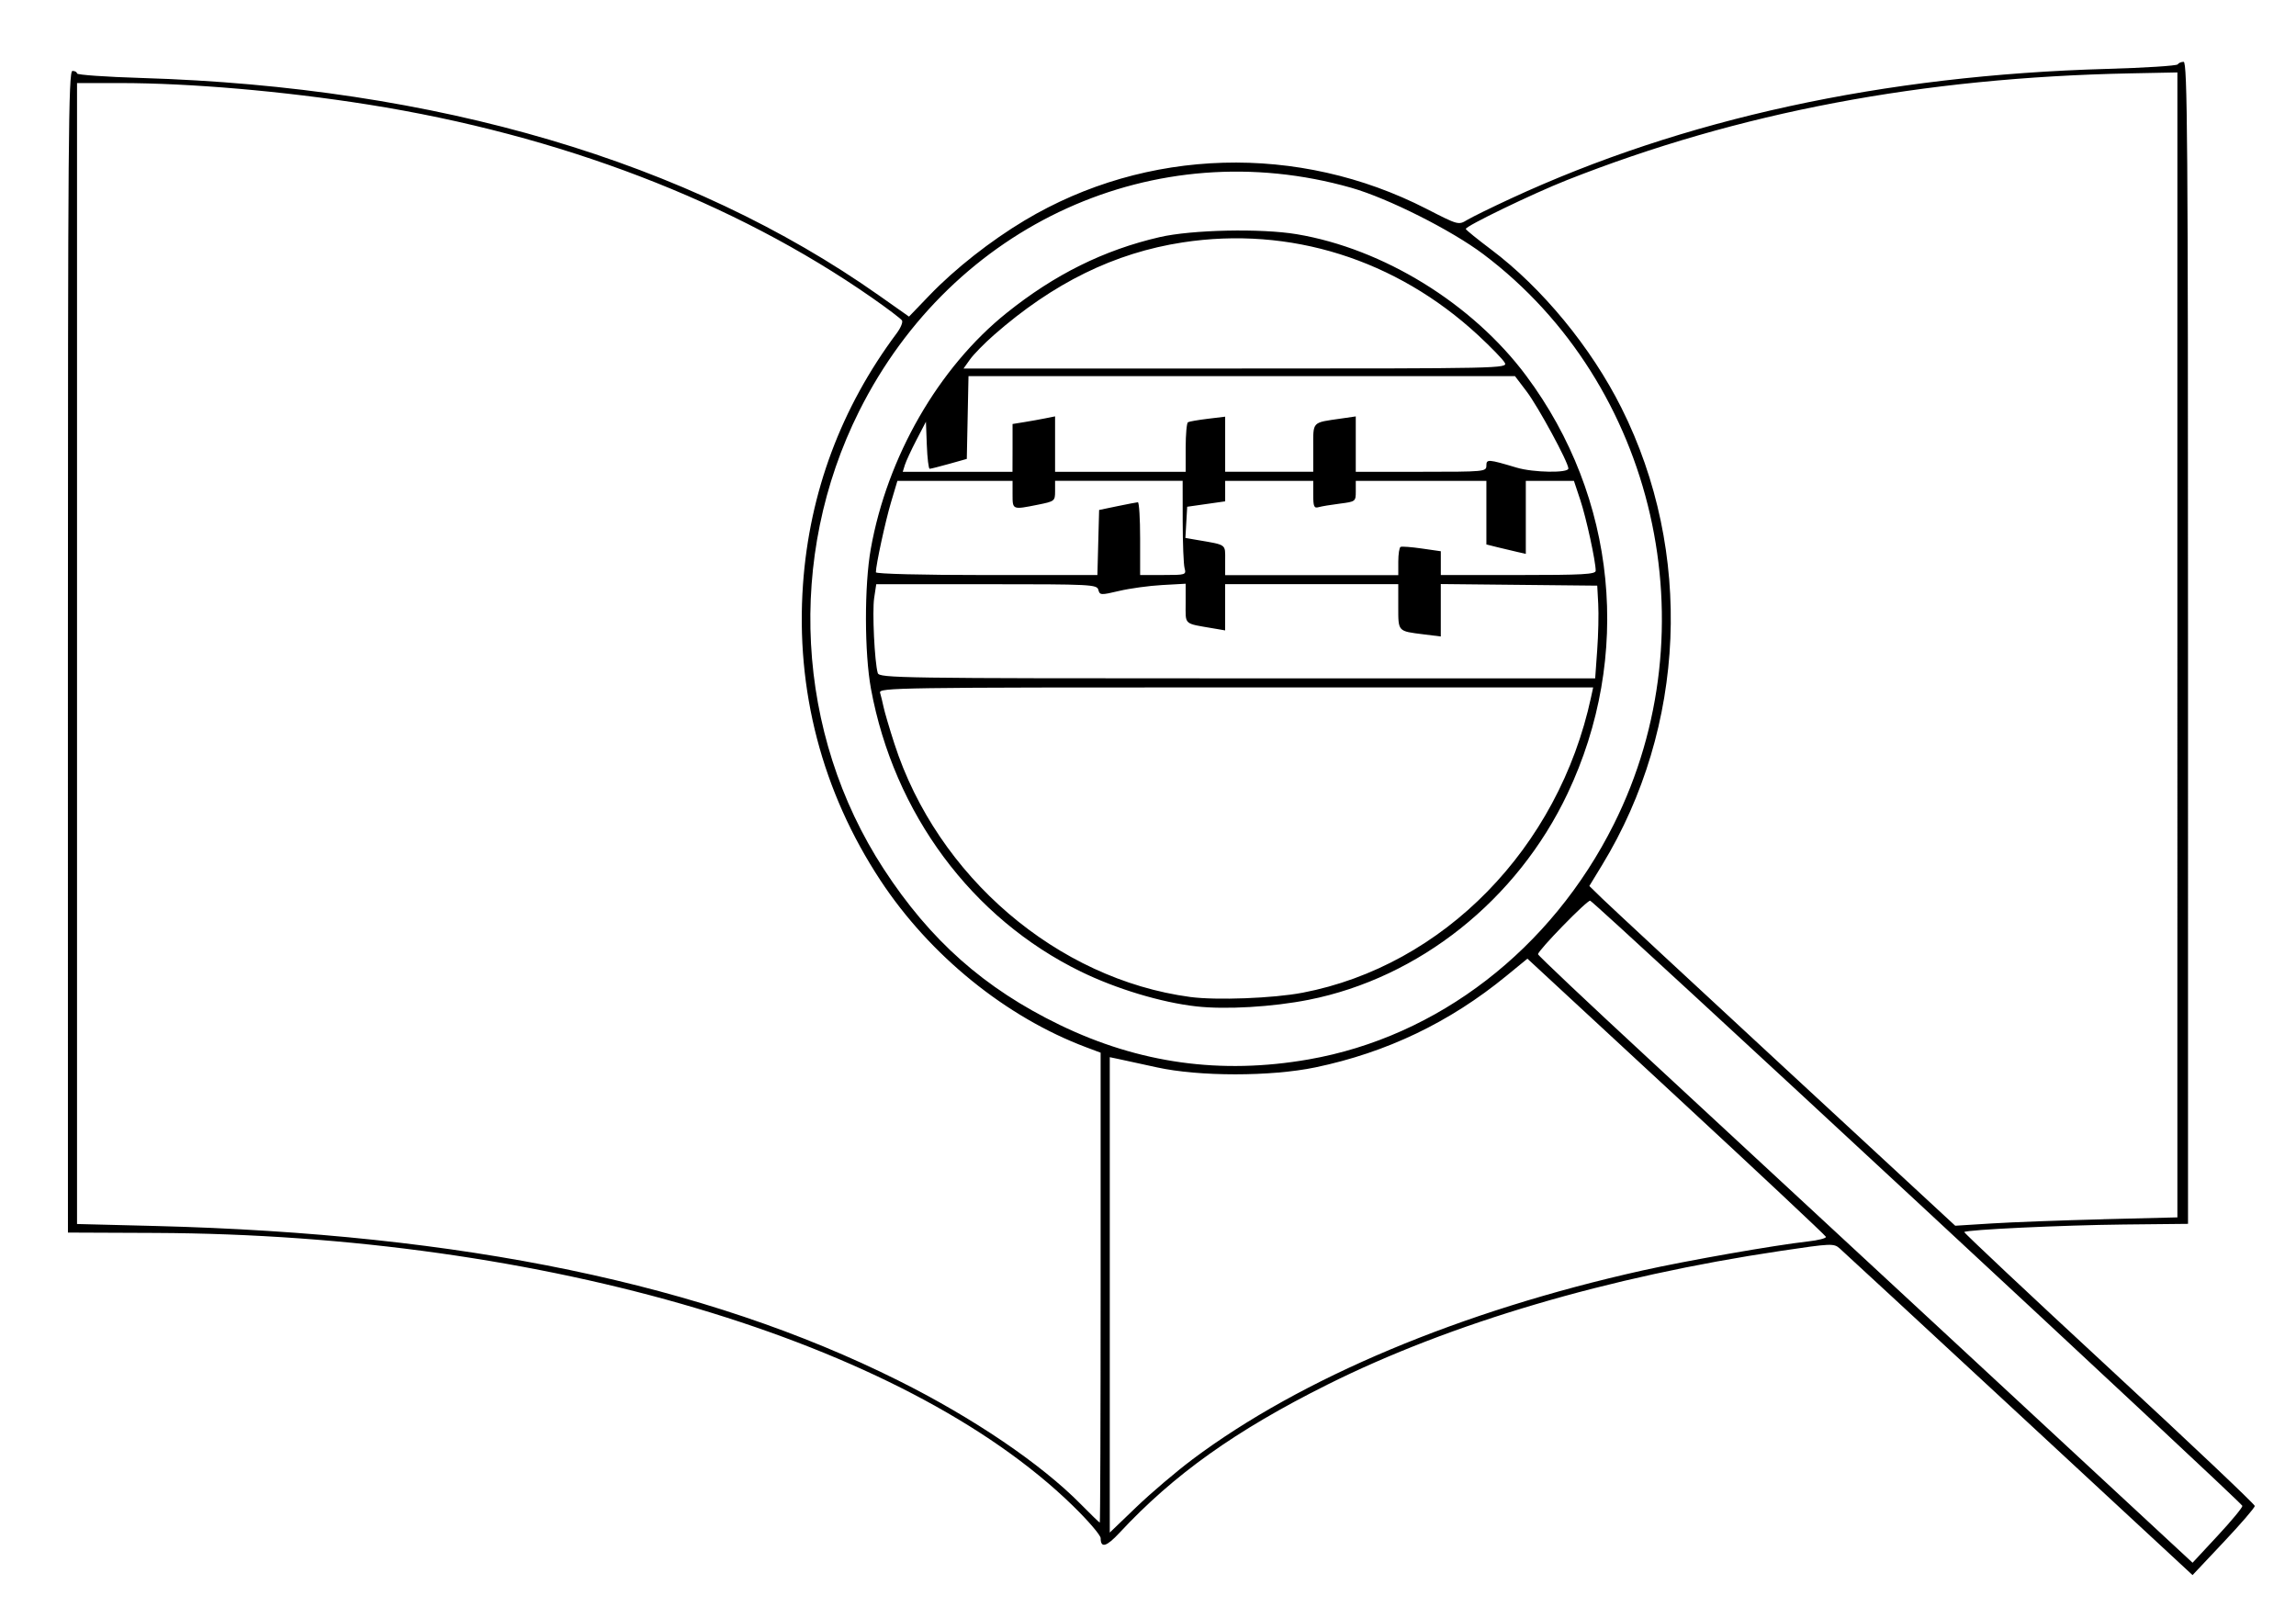 <?xml version="1.0" encoding="UTF-8" standalone="no"?>
<!-- Created with Inkscape (http://www.inkscape.org/) -->

<svg
   width="100mm"
   height="70mm"
   viewBox="0 0 100 70"
   version="1.1"
   id="svg5"
   xml:space="preserve"
   inkscape:version="1.2.2 (732a01da63, 2022-12-09)"
   sodipodi:docname="hymnus.svg"
   xmlns:inkscape="http://www.inkscape.org/namespaces/inkscape"
   xmlns:sodipodi="http://sodipodi.sourceforge.net/DTD/sodipodi-0.dtd"
   xmlns="http://www.w3.org/2000/svg"
   xmlns:svg="http://www.w3.org/2000/svg"><sodipodi:namedview
     id="namedview7"
     pagecolor="#ffffff"
     bordercolor="#000000"
     borderopacity="0.25"
     inkscape:showpageshadow="2"
     inkscape:pageopacity="0.0"
     inkscape:pagecheckerboard="0"
     inkscape:deskcolor="#d1d1d1"
     inkscape:document-units="mm"
     showgrid="false"
     inkscape:zoom="1.1206455"
     inkscape:cx="152.14445"
     inkscape:cy="203.00799"
     inkscape:window-width="1128"
     inkscape:window-height="730"
     inkscape:window-x="-6"
     inkscape:window-y="-6"
     inkscape:window-maximized="1"
     inkscape:current-layer="layer1" /><defs
     id="defs2" /><g
     inkscape:label="Layer 1"
     inkscape:groupmode="layer"
     id="layer1"><path
       style="fill:#000000;stroke-width:0.132"
       d="m 87.945,61.613 c -4.153,-3.848 -7.672,-7.103 -7.819,-7.232 -0.258,-0.226 -0.36,-0.221 -2.569,0.108 -7.523,1.122 -14.375,3.144 -19.746,5.826 -4.004,2 -6.692,3.916 -9.055,6.456 -0.566,0.608 -0.818,0.679 -0.818,0.23 0,-0.128 -0.551,-0.769 -1.224,-1.424 C 39.377,58.433 23.708,53.777 6.762,53.706 L 2.959,53.69 2.958,28.389 C 2.958,5.988 2.981,3.089 3.156,3.089 c 0.109,0 0.198,0.05 0.198,0.111 0,0.061 1.265,0.15 2.811,0.197 12.849,0.39 23.828,3.628 32.121,9.474 l 1.305,0.92 0.899,-0.935 c 1.106,-1.15 2.653,-2.367 4.141,-3.257 5.296,-3.168 11.927,-3.359 17.498,-0.502 1.383,0.709 1.394,0.712 1.768,0.486 0.208,-0.125 1.056,-0.542 1.885,-0.926 7.509,-3.481 16.228,-5.379 25.981,-5.656 1.658,-0.047 3.046,-0.136 3.084,-0.197 0.038,-0.061 0.155,-0.111 0.259,-0.111 0.165,0 0.191,3.361 0.191,25.309 V 53.31 l -2.811,0.029 c -2.653,0.028 -6.831,0.225 -6.934,0.328 -0.026,0.026 2.81,2.691 6.302,5.922 3.492,3.231 6.35,5.935 6.351,6.009 9.3e-4,0.074 -0.609,0.782 -1.355,1.573 l -1.356,1.439 z m 9.721,3.983 c -0.008,-0.135 -28.193,-26.291 -28.407,-26.362 -0.123,-0.041 -2.272,2.165 -2.272,2.332 0,0.052 2.154,2.087 4.787,4.522 2.633,2.435 9.047,8.377 14.254,13.206 l 9.467,8.778 1.089,-1.172 c 0.599,-0.644 1.085,-1.231 1.081,-1.304 z M 51.933,63.572 c 4.734,-3.547 11.691,-6.468 19.613,-8.233 1.931,-0.43 5.76,-1.102 7.187,-1.261 0.458,-0.051 0.815,-0.142 0.794,-0.203 -0.021,-0.061 -2.955,-2.812 -6.52,-6.113 l -6.482,-6.003 -0.926,0.758 c -2.464,2.018 -5.207,3.33 -8.309,3.977 -1.938,0.404 -5.062,0.404 -6.904,-0.001 -0.728,-0.16 -1.487,-0.325 -1.687,-0.367 l -0.364,-0.076 v 10.354 10.354 l 1.158,-1.112 c 0.637,-0.612 1.735,-1.545 2.441,-2.074 z m -3.996,-7.483 V 45.855 l -0.628,-0.236 c -3.498,-1.313 -6.808,-4 -8.964,-7.274 -2.54,-3.858 -3.698,-8.292 -3.371,-12.898 0.285,-4.002 1.664,-7.696 4.084,-10.935 0.171,-0.23 0.274,-0.479 0.227,-0.554 -0.047,-0.075 -0.634,-0.52 -1.305,-0.988 C 31.98,8.788 24.384,5.877 16.02,4.552 12.351,3.971 8.287,3.619 5.24,3.618 L 3.355,3.618 V 28.467 53.317 l 3.407,0.086 c 13.413,0.34 23.952,2.532 32.36,6.73 3.268,1.631 6.225,3.636 7.951,5.389 0.434,0.441 0.806,0.802 0.827,0.802 0.02,0 0.037,-4.606 0.037,-10.235 z m 43.656,-2.98 3.241,-0.081 V 28.092 3.155 l -2.051,0.041 c -9.067,0.181 -17.058,1.695 -24.54,4.65 -1.488,0.588 -4.445,2.018 -4.402,2.129 0.02,0.051 0.513,0.45 1.095,0.888 2.23,1.676 4.363,4.266 5.684,6.904 3.142,6.272 2.821,13.898 -0.839,19.908 l -0.559,0.918 0.569,0.555 c 0.313,0.305 3.899,3.635 7.968,7.399 l 7.399,6.845 1.596,-0.1 c 0.878,-0.055 3.055,-0.136 4.838,-0.181 z M 56.999,46.147 C 62.625,45.164 67.56,41.36 70.289,35.902 74.554,27.375 72.123,16.742 64.613,11.078 63.225,10.03 60.45,8.634 58.855,8.18 50.321,5.752 41.507,9.75 37.424,17.899 c -3.184,6.357 -2.774,14.054 1.062,19.948 2.026,3.113 4.389,5.208 7.665,6.795 3.467,1.68 7.025,2.173 10.848,1.505 z M 52.104,43.838 c -1.529,-0.172 -3.484,-0.761 -5.032,-1.517 -4.741,-2.314 -8.135,-6.887 -9.137,-12.312 -0.288,-1.561 -0.293,-4.499 -0.01,-6.093 0.714,-4.016 2.949,-7.902 5.916,-10.283 2.094,-1.68 4.238,-2.743 6.667,-3.304 1.398,-0.323 4.416,-0.387 5.969,-0.127 3.773,0.632 7.656,3.026 9.993,6.163 3.954,5.306 4.637,12.23 1.798,18.213 -2.196,4.626 -6.457,8.019 -11.27,8.973 -1.573,0.312 -3.613,0.431 -4.895,0.287 z m 4.621,-0.594 c 6.148,-1.177 11.159,-6.307 12.571,-12.871 l 0.093,-0.43 H 53.826 c -14.761,0 -15.56,0.012 -15.495,0.232 0.038,0.127 0.107,0.41 0.153,0.628 0.046,0.218 0.258,0.936 0.471,1.594 1.872,5.787 7.088,10.253 12.885,11.031 1.131,0.152 3.619,0.058 4.886,-0.185 z m 12.839,-14.922 c 0.049,-0.673 0.069,-1.581 0.045,-2.017 l -0.043,-0.794 -3.407,-0.035 -3.407,-0.035 v 1.142 1.142 l -0.748,-0.093 c -1.134,-0.142 -1.104,-0.109 -1.104,-1.208 v -0.978 h -3.77 -3.77 v 1.007 1.007 l -0.496,-0.085 c -1.331,-0.229 -1.224,-0.133 -1.224,-1.089 v -0.859 l -1.025,0.057 c -0.564,0.031 -1.405,0.146 -1.869,0.256 -0.803,0.19 -0.847,0.187 -0.908,-0.046 -0.061,-0.234 -0.298,-0.246 -4.869,-0.246 h -4.805 l -0.091,0.604 c -0.088,0.584 0.018,2.793 0.157,3.265 0.064,0.219 0.924,0.232 15.657,0.232 h 15.589 z m -21.731,-4.691 0.038,-1.417 0.794,-0.165 c 0.437,-0.091 0.838,-0.167 0.893,-0.171 0.055,-0.003 0.099,0.709 0.099,1.582 v 1.587 h 1.008 c 0.98,0 1.005,-0.008 0.928,-0.298 -0.044,-0.164 -0.081,-1.086 -0.082,-2.051 l -0.002,-1.753 h -2.778 -2.778 v 0.445 c 0,0.435 -0.017,0.448 -0.75,0.595 -1.111,0.223 -1.102,0.227 -1.102,-0.445 V 20.948 H 41.593 39.085 l -0.278,0.933 c -0.248,0.834 -0.659,2.733 -0.659,3.047 0,0.07 2.006,0.121 4.824,0.121 h 4.824 z m 13.068,0.829 c 0,-0.323 0.045,-0.61 0.099,-0.637 0.055,-0.027 0.471,0.004 0.926,0.07 l 0.827,0.119 v 0.518 0.518 h 3.373 c 2.817,0 3.373,-0.031 3.373,-0.187 0,-0.412 -0.412,-2.306 -0.672,-3.086 l -0.276,-0.829 h -1.048 -1.048 v 1.59 1.59 l -0.364,-0.082 C 65.894,24.001 65.507,23.908 65.234,23.84 L 64.738,23.716 V 22.332 20.948 h -2.844 -2.844 v 0.451 c 0,0.444 -0.01,0.452 -0.695,0.539 -0.382,0.048 -0.799,0.118 -0.926,0.154 -0.196,0.056 -0.232,-0.027 -0.232,-0.539 V 20.948 h -1.918 -1.918 v 0.445 0.445 l -0.827,0.118 -0.827,0.118 -0.039,0.679 -0.039,0.679 0.502,0.087 c 1.314,0.226 1.23,0.167 1.23,0.882 v 0.651 h 3.77 3.77 z M 44.101,19.51 v -1.041 l 0.496,-0.08 c 0.273,-0.044 0.69,-0.118 0.926,-0.166 l 0.43,-0.086 v 1.207 1.207 h 2.844 2.844 v -1.051 c 0,-0.578 0.045,-1.076 0.099,-1.108 0.055,-0.032 0.442,-0.099 0.86,-0.15 l 0.761,-0.092 v 1.2 1.2 H 55.279 57.197 V 19.507 c 0,-1.17 -0.077,-1.089 1.224,-1.277 l 0.628,-0.091 v 1.206 1.206 h 2.844 c 2.765,0 2.844,-0.007 2.844,-0.267 0,-0.291 0.073,-0.286 1.323,0.087 0.725,0.216 2.249,0.241 2.249,0.037 0,-0.268 -1.317,-2.698 -1.823,-3.362 L 65.984,16.384 H 54.083 42.182 l -0.037,1.803 -0.037,1.803 -0.766,0.215 c -0.421,0.118 -0.804,0.215 -0.851,0.215 -0.047,0 -0.102,-0.461 -0.124,-1.025 l -0.039,-1.025 -0.413,0.794 c -0.227,0.437 -0.454,0.928 -0.505,1.091 l -0.092,0.298 h 2.39 2.39 z m 21.438,-3.708 c -0.074,-0.138 -0.597,-0.679 -1.162,-1.202 -3.574,-3.306 -8.197,-4.758 -12.868,-4.041 -2.967,0.455 -5.641,1.768 -8.226,4.039 -0.413,0.363 -0.879,0.839 -1.034,1.057 l -0.283,0.397 h 11.854 c 11.603,0 11.851,-0.005 11.719,-0.251 z"
       id="path179" /></g></svg>
